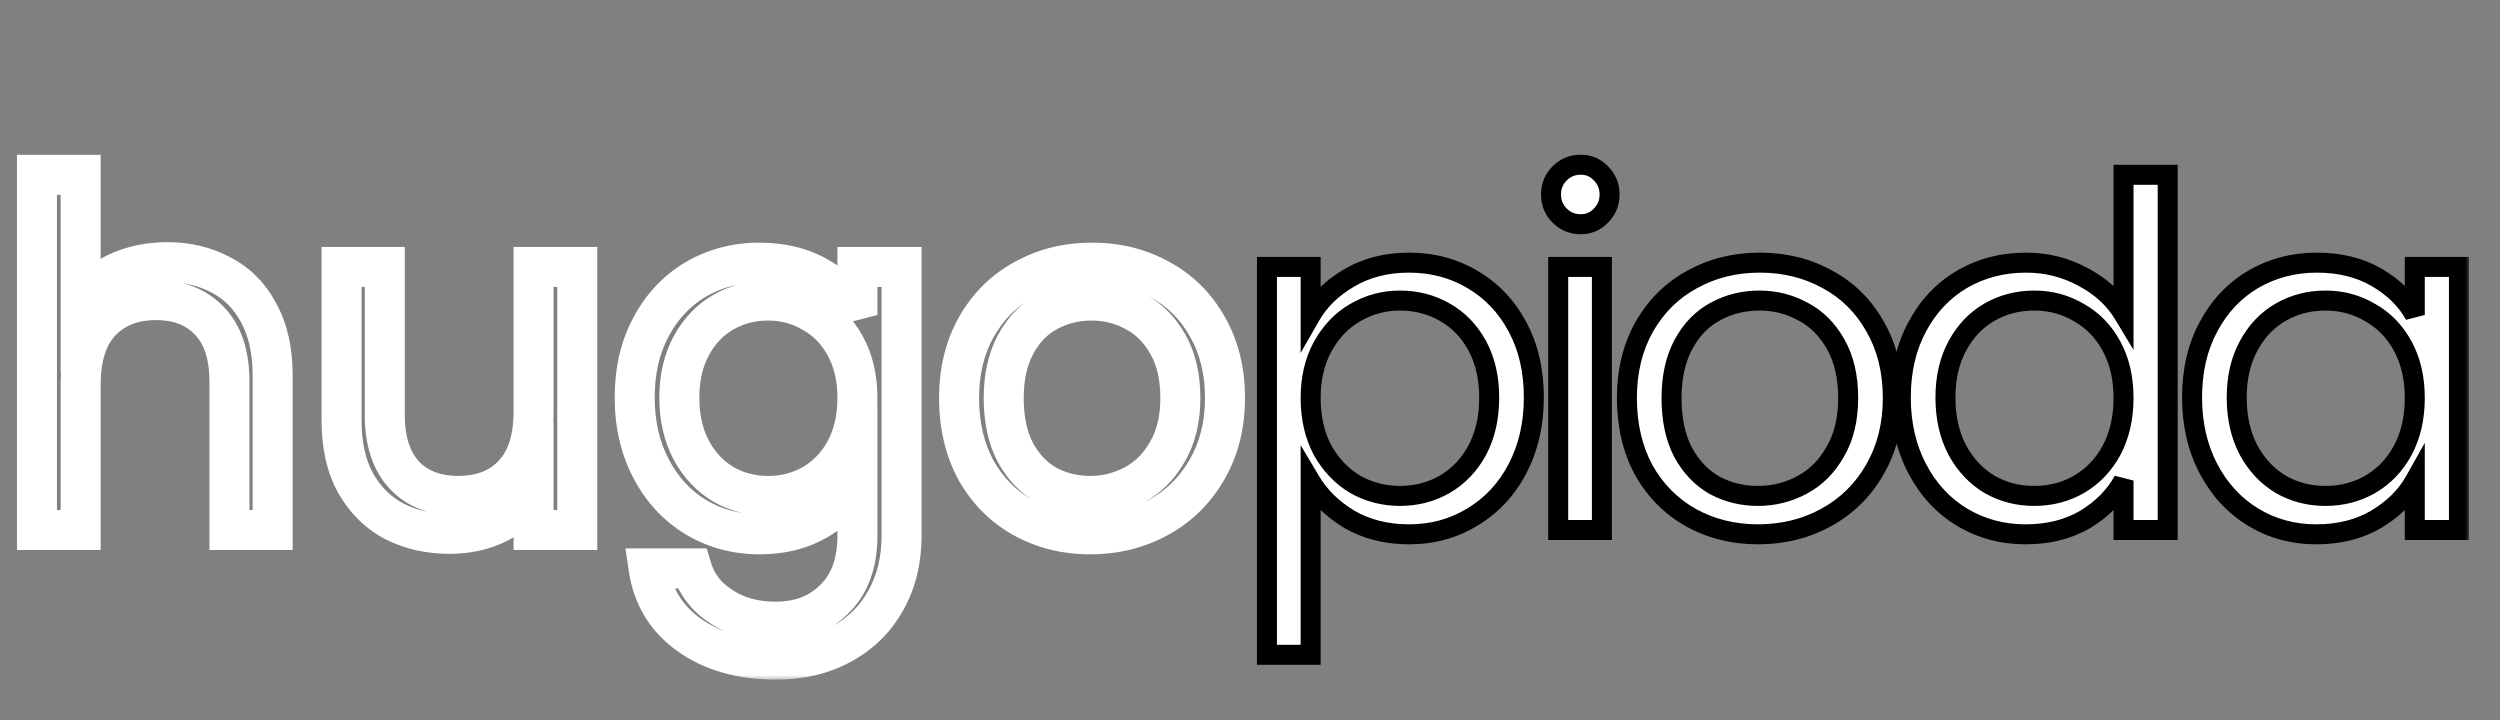 <svg width="250" height="72" viewBox="0 0 250 72" fill="none" xmlns="http://www.w3.org/2000/svg">
<rect x="0" y="0" width="250" height="72" fill="#808080" stroke="none"/>
<mask id="path-1-outside-1_10_15" maskUnits="userSpaceOnUse" x="1" y="15" width="124" height="53" fill="black">
<rect fill="white" x="1" y="15" width="124" height="53"/>
<path d="M16.752 26.216C18.736 26.216 20.528 26.648 22.128 27.512C23.728 28.344 24.976 29.608 25.872 31.304C26.8 33 27.264 35.064 27.264 37.496V53H22.944V38.12C22.944 35.496 22.288 33.496 20.976 32.12C19.664 30.712 17.872 30.008 15.6 30.008C13.296 30.008 11.456 30.728 10.08 32.168C8.736 33.608 8.064 35.704 8.064 38.456V53H3.696V17.48H8.064V30.44C8.928 29.096 10.112 28.056 11.616 27.32C13.152 26.584 14.864 26.216 16.752 26.216ZM57.727 26.696V53H53.359V49.112C52.527 50.456 51.359 51.512 49.855 52.28C48.383 53.016 46.751 53.384 44.959 53.384C42.911 53.384 41.071 52.968 39.439 52.136C37.807 51.272 36.511 49.992 35.551 48.296C34.623 46.6 34.159 44.536 34.159 42.104V26.696H38.479V41.528C38.479 44.12 39.135 46.12 40.447 47.528C41.759 48.904 43.551 49.592 45.823 49.592C48.159 49.592 49.999 48.872 51.343 47.432C52.687 45.992 53.359 43.896 53.359 41.144V26.696H57.727ZM75.95 26.264C78.222 26.264 80.206 26.76 81.902 27.752C83.63 28.744 84.91 29.992 85.742 31.496V26.696H90.158V53.576C90.158 55.976 89.646 58.104 88.622 59.96C87.598 61.848 86.126 63.32 84.206 64.376C82.318 65.432 80.11 65.96 77.582 65.96C74.126 65.96 71.246 65.144 68.942 63.512C66.638 61.88 65.278 59.656 64.862 56.84H69.182C69.662 58.44 70.654 59.72 72.158 60.68C73.662 61.672 75.47 62.168 77.582 62.168C79.982 62.168 81.934 61.416 83.438 59.912C84.974 58.408 85.742 56.296 85.742 53.576V48.056C84.878 49.592 83.598 50.872 81.902 51.896C80.206 52.92 78.222 53.432 75.95 53.432C73.614 53.432 71.486 52.856 69.566 51.704C67.678 50.552 66.19 48.936 65.102 46.856C64.014 44.776 63.47 42.408 63.47 39.752C63.47 37.064 64.014 34.712 65.102 32.696C66.19 30.648 67.678 29.064 69.566 27.944C71.486 26.824 73.614 26.264 75.95 26.264ZM85.742 39.8C85.742 37.816 85.342 36.088 84.542 34.616C83.742 33.144 82.654 32.024 81.278 31.256C79.934 30.456 78.446 30.056 76.814 30.056C75.182 30.056 73.694 30.44 72.35 31.208C71.006 31.976 69.934 33.096 69.134 34.568C68.334 36.04 67.934 37.768 67.934 39.752C67.934 41.768 68.334 43.528 69.134 45.032C69.934 46.504 71.006 47.64 72.35 48.44C73.694 49.208 75.182 49.592 76.814 49.592C78.446 49.592 79.934 49.208 81.278 48.44C82.654 47.64 83.742 46.504 84.542 45.032C85.342 43.528 85.742 41.784 85.742 39.8ZM109.012 53.432C106.548 53.432 104.308 52.872 102.292 51.752C100.308 50.632 98.74 49.048 97.588 47C96.468 44.92 95.908 42.52 95.908 39.8C95.908 37.112 96.484 34.744 97.636 32.696C98.82 30.616 100.42 29.032 102.436 27.944C104.452 26.824 106.708 26.264 109.204 26.264C111.7 26.264 113.956 26.824 115.972 27.944C117.988 29.032 119.572 30.6 120.724 32.648C121.908 34.696 122.5 37.08 122.5 39.8C122.5 42.52 121.892 44.92 120.676 47C119.492 49.048 117.876 50.632 115.828 51.752C113.78 52.872 111.508 53.432 109.012 53.432ZM109.012 49.592C110.58 49.592 112.052 49.224 113.428 48.488C114.804 47.752 115.908 46.648 116.74 45.176C117.604 43.704 118.036 41.912 118.036 39.8C118.036 37.688 117.62 35.896 116.788 34.424C115.956 32.952 114.868 31.864 113.524 31.16C112.18 30.424 110.724 30.056 109.156 30.056C107.556 30.056 106.084 30.424 104.74 31.16C103.428 31.864 102.372 32.952 101.572 34.424C100.772 35.896 100.372 37.688 100.372 39.8C100.372 41.944 100.756 43.752 101.524 45.224C102.324 46.696 103.38 47.8 104.692 48.536C106.004 49.24 107.444 49.592 109.012 49.592Z"/>
</mask>
<path d="M22.128 27.512L21.178 29.272L21.191 29.279L21.205 29.286L22.128 27.512ZM25.872 31.304L24.104 32.238L24.11 32.251L24.117 32.264L25.872 31.304ZM27.264 53V55H29.264V53H27.264ZM22.944 53H20.944V55H22.944V53ZM20.976 32.12L19.513 33.483L19.521 33.492L19.529 33.5L20.976 32.12ZM10.08 32.168L8.634 30.786L8.626 30.795L8.618 30.803L10.08 32.168ZM8.064 53V55H10.064V53H8.064ZM3.696 53H1.696V55H3.696V53ZM3.696 17.48V15.48H1.696V17.48H3.696ZM8.064 17.48H10.064V15.48H8.064V17.48ZM8.064 30.44H6.064V37.25L9.746 31.521L8.064 30.44ZM11.616 27.32L10.752 25.516L10.744 25.52L10.737 25.524L11.616 27.32ZM16.752 28.216C18.435 28.216 19.896 28.579 21.178 29.272L23.078 25.752C21.16 24.716 19.037 24.216 16.752 24.216V28.216ZM21.205 29.286C22.421 29.919 23.385 30.878 24.104 32.238L27.64 30.37C26.567 28.338 25.035 26.769 23.051 25.738L21.205 29.286ZM24.117 32.264C24.848 33.599 25.264 35.315 25.264 37.496H29.264C29.264 34.813 28.752 32.401 27.627 30.344L24.117 32.264ZM25.264 37.496V53H29.264V37.496H25.264ZM27.264 51H22.944V55H27.264V51ZM24.944 53V38.12H20.944V53H24.944ZM24.944 38.12C24.944 35.18 24.206 32.61 22.424 30.74L19.529 33.5C20.369 34.382 20.944 35.812 20.944 38.12H24.944ZM22.439 30.756C20.68 28.869 18.318 28.008 15.6 28.008V32.008C17.426 32.008 18.648 32.555 19.513 33.483L22.439 30.756ZM15.6 28.008C12.843 28.008 10.447 28.889 8.634 30.786L11.526 33.55C12.465 32.567 13.749 32.008 15.6 32.008V28.008ZM8.618 30.803C6.811 32.739 6.064 35.4 6.064 38.456H10.064C10.064 36.008 10.661 34.477 11.542 33.533L8.618 30.803ZM6.064 38.456V53H10.064V38.456H6.064ZM8.064 51H3.696V55H8.064V51ZM5.696 53V17.48H1.696V53H5.696ZM3.696 19.48H8.064V15.48H3.696V19.48ZM6.064 17.48V30.44H10.064V17.48H6.064ZM9.746 31.521C10.403 30.5 11.303 29.7 12.495 29.116L10.737 25.524C8.921 26.412 7.453 27.692 6.382 29.358L9.746 31.521ZM12.48 29.124C13.718 28.53 15.13 28.216 16.752 28.216V24.216C14.598 24.216 12.586 24.638 10.752 25.516L12.48 29.124ZM57.727 26.696H59.727V24.696H57.727V26.696ZM57.727 53V55H59.727V53H57.727ZM53.359 53H51.359V55H53.359V53ZM53.359 49.112H55.359V42.081L51.659 48.059L53.359 49.112ZM49.855 52.28L50.75 54.069L50.757 54.065L50.765 54.061L49.855 52.28ZM39.439 52.136L38.503 53.904L38.517 53.911L38.531 53.918L39.439 52.136ZM35.551 48.296L33.797 49.256L33.803 49.269L33.811 49.281L35.551 48.296ZM34.159 26.696V24.696H32.159V26.696H34.159ZM38.479 26.696H40.479V24.696H38.479V26.696ZM40.447 47.528L38.984 48.892L38.992 48.9L39 48.908L40.447 47.528ZM51.343 47.432L49.881 46.067L51.343 47.432ZM53.359 26.696V24.696H51.359V26.696H53.359ZM55.727 26.696V53H59.727V26.696H55.727ZM57.727 51H53.359V55H57.727V51ZM55.359 53V49.112H51.359V53H55.359ZM51.659 48.059C51.032 49.071 50.148 49.885 48.946 50.499L50.765 54.061C52.571 53.139 54.022 51.841 55.06 50.165L51.659 48.059ZM48.961 50.491C47.791 51.076 46.469 51.384 44.959 51.384V55.384C47.033 55.384 48.976 54.956 50.75 54.069L48.961 50.491ZM44.959 51.384C43.189 51.384 41.666 51.027 40.347 50.354L38.531 53.918C40.476 54.909 42.633 55.384 44.959 55.384V51.384ZM40.375 50.368C39.099 49.693 38.075 48.694 37.292 47.311L33.811 49.281C34.948 51.29 36.515 52.851 38.503 53.904L40.375 50.368ZM37.306 47.336C36.575 46.001 36.159 44.285 36.159 42.104H32.159C32.159 44.787 32.671 47.199 33.797 49.256L37.306 47.336ZM36.159 42.104V26.696H32.159V42.104H36.159ZM34.159 28.696H38.479V24.696H34.159V28.696ZM36.479 26.696V41.528H40.479V26.696H36.479ZM36.479 41.528C36.479 44.447 37.222 47 38.984 48.892L41.91 46.164C41.048 45.24 40.479 43.793 40.479 41.528H36.479ZM39 48.908C40.762 50.756 43.119 51.592 45.823 51.592V47.592C43.983 47.592 42.756 47.052 41.895 46.148L39 48.908ZM45.823 51.592C48.602 51.592 51.013 50.717 52.805 48.797L49.881 46.067C48.985 47.027 47.717 47.592 45.823 47.592V51.592ZM52.805 48.797C54.612 46.861 55.359 44.2 55.359 41.144H51.359C51.359 43.592 50.763 45.123 49.881 46.067L52.805 48.797ZM55.359 41.144V26.696H51.359V41.144H55.359ZM53.359 28.696H57.727V24.696H53.359V28.696ZM81.902 27.752L80.892 29.478L80.9 29.483L80.906 29.486L81.902 27.752ZM85.742 31.496L83.992 32.464L87.742 31.496H85.742ZM85.742 26.696V24.696H83.742V26.696H85.742ZM90.158 26.696H92.158V24.696H90.158V26.696ZM88.622 59.96L86.871 58.994L86.868 59L86.864 59.007L88.622 59.96ZM84.206 64.376L83.242 62.624L83.236 62.627L83.23 62.63L84.206 64.376ZM68.942 63.512L67.786 65.144L68.942 63.512ZM64.862 56.84V54.84H62.545L62.884 57.132L64.862 56.84ZM69.182 56.84L71.098 56.265L70.67 54.84H69.182V56.84ZM72.158 60.68L73.259 59.011L73.247 59.002L73.234 58.994L72.158 60.68ZM83.438 59.912L82.039 58.483L82.031 58.49L82.024 58.498L83.438 59.912ZM85.742 48.056H87.742V40.421L83.999 47.075L85.742 48.056ZM81.902 51.896L80.868 50.184L81.902 51.896ZM69.566 51.704L68.525 53.411L68.531 53.415L68.537 53.419L69.566 51.704ZM65.102 46.856L66.874 45.929L65.102 46.856ZM65.102 32.696L66.862 33.646L66.868 33.634L65.102 32.696ZM69.566 27.944L68.558 26.216L68.552 26.22L68.546 26.224L69.566 27.944ZM81.278 31.256L80.255 32.975L80.279 32.989L80.303 33.002L81.278 31.256ZM72.35 31.208L71.358 29.471L72.35 31.208ZM69.134 34.568L70.891 35.523L69.134 34.568ZM69.134 45.032L67.368 45.971L67.373 45.979L67.377 45.987L69.134 45.032ZM72.35 48.44L71.327 50.159L71.343 50.168L71.358 50.176L72.35 48.44ZM81.278 48.44L82.27 50.176L82.277 50.173L82.284 50.169L81.278 48.44ZM84.542 45.032L86.299 45.987L86.304 45.979L86.308 45.971L84.542 45.032ZM75.95 28.264C77.924 28.264 79.548 28.692 80.892 29.478L82.912 26.026C80.865 24.828 78.521 24.264 75.95 24.264V28.264ZM80.906 29.486C82.369 30.326 83.364 31.328 83.992 32.464L87.492 30.528C86.457 28.656 84.891 27.162 82.898 26.017L80.906 29.486ZM87.742 31.496V26.696H83.742V31.496H87.742ZM85.742 28.696H90.158V24.696H85.742V28.696ZM88.158 26.696V53.576H92.158V26.696H88.158ZM88.158 53.576C88.158 55.683 87.711 57.471 86.871 58.994L90.373 60.926C91.581 58.737 92.158 56.269 92.158 53.576H88.158ZM86.864 59.007C86.027 60.55 84.834 61.748 83.242 62.624L85.17 66.128C87.419 64.892 89.17 63.146 90.38 60.913L86.864 59.007ZM83.23 62.63C81.687 63.493 79.826 63.96 77.582 63.96V67.96C80.394 67.96 82.949 67.371 85.183 66.121L83.23 62.63ZM77.582 63.96C74.446 63.96 71.995 63.223 70.098 61.88L67.786 65.144C70.498 67.065 73.806 67.96 77.582 67.96V63.96ZM70.098 61.88C68.244 60.566 67.178 58.829 66.841 56.548L62.884 57.132C63.379 60.483 65.033 63.194 67.786 65.144L70.098 61.88ZM64.862 58.84H69.182V54.84H64.862V58.84ZM67.267 57.415C67.894 59.507 69.204 61.167 71.082 62.366L73.234 58.994C72.104 58.273 71.43 57.373 71.098 56.265L67.267 57.415ZM71.057 62.349C72.941 63.592 75.148 64.168 77.582 64.168V60.168C75.793 60.168 74.383 59.752 73.259 59.011L71.057 62.349ZM77.582 64.168C80.438 64.168 82.924 63.255 84.853 61.326L82.024 58.498C80.945 59.577 79.526 60.168 77.582 60.168V64.168ZM84.838 61.341C86.853 59.367 87.742 56.683 87.742 53.576H83.742C83.742 55.909 83.095 57.449 82.039 58.483L84.838 61.341ZM87.742 53.576V48.056H83.742V53.576H87.742ZM83.999 47.075C83.325 48.275 82.306 49.316 80.868 50.184L82.936 53.608C84.89 52.428 86.432 50.91 87.485 49.036L83.999 47.075ZM80.868 50.184C79.528 50.993 77.912 51.432 75.95 51.432V55.432C78.532 55.432 80.885 54.847 82.936 53.608L80.868 50.184ZM75.95 51.432C73.96 51.432 72.191 50.946 70.595 49.989L68.537 53.419C70.782 54.766 73.268 55.432 75.95 55.432V51.432ZM70.608 49.997C69.049 49.045 67.805 47.708 66.874 45.929L63.33 47.783C64.576 50.164 66.308 52.059 68.525 53.411L70.608 49.997ZM66.874 45.929C65.955 44.171 65.47 42.128 65.47 39.752H61.47C61.47 42.688 62.074 45.381 63.33 47.783L66.874 45.929ZM65.47 39.752C65.47 37.338 65.957 35.323 66.862 33.646L63.342 31.746C62.071 34.101 61.47 36.79 61.47 39.752H65.47ZM66.868 33.634C67.794 31.891 69.032 30.586 70.587 29.664L68.546 26.224C66.324 27.542 64.586 29.405 63.336 31.758L66.868 33.634ZM70.574 29.672C72.172 28.739 73.95 28.264 75.95 28.264V24.264C73.279 24.264 70.8 24.909 68.558 26.216L70.574 29.672ZM87.742 39.8C87.742 37.544 87.286 35.476 86.299 33.661L82.785 35.571C83.399 36.7 83.742 38.088 83.742 39.8H87.742ZM86.299 33.661C85.331 31.878 83.981 30.474 82.253 29.51L80.303 33.002C81.328 33.574 82.154 34.41 82.785 35.571L86.299 33.661ZM82.301 29.537C80.634 28.545 78.79 28.056 76.814 28.056V32.056C78.103 32.056 79.234 32.367 80.255 32.975L82.301 29.537ZM76.814 28.056C74.854 28.056 73.021 28.521 71.358 29.471L73.343 32.944C74.368 32.359 75.511 32.056 76.814 32.056V28.056ZM71.358 29.471C69.665 30.439 68.339 31.842 67.377 33.613L70.891 35.523C71.529 34.35 72.348 33.513 73.343 32.944L71.358 29.471ZM67.377 33.613C66.391 35.428 65.934 37.496 65.934 39.752H69.934C69.934 38.04 70.278 36.652 70.891 35.523L67.377 33.613ZM65.934 39.752C65.934 42.035 66.389 44.129 67.368 45.971L70.9 44.093C70.28 42.927 69.934 41.501 69.934 39.752H65.934ZM67.377 45.987C68.336 47.752 69.652 49.162 71.327 50.159L73.373 46.721C72.36 46.118 71.532 45.256 70.891 44.077L67.377 45.987ZM71.358 50.176C73.021 51.127 74.854 51.592 76.814 51.592V47.592C75.511 47.592 74.368 47.289 73.343 46.703L71.358 50.176ZM76.814 51.592C78.775 51.592 80.608 51.127 82.27 50.176L80.286 46.703C79.261 47.289 78.118 47.592 76.814 47.592V51.592ZM82.284 50.169C83.993 49.175 85.334 47.763 86.299 45.987L82.785 44.077C82.15 45.245 81.315 46.105 80.273 46.711L82.284 50.169ZM86.308 45.971C87.285 44.134 87.742 42.057 87.742 39.8H83.742C83.742 41.511 83.399 42.922 82.776 44.093L86.308 45.971ZM102.292 51.752L101.309 53.494L101.32 53.5L102.292 51.752ZM97.588 47L95.827 47.948L95.836 47.964L95.845 47.98L97.588 47ZM97.636 32.696L95.898 31.707L95.893 31.715L97.636 32.696ZM102.436 27.944L103.386 29.704L103.396 29.698L103.407 29.692L102.436 27.944ZM115.972 27.944L115 29.692L115.011 29.698L115.022 29.704L115.972 27.944ZM120.724 32.648L118.981 33.629L118.986 33.639L118.992 33.649L120.724 32.648ZM120.676 47L118.949 45.991L118.944 45.999L120.676 47ZM115.828 51.752L116.787 53.507L115.828 51.752ZM116.74 45.176L115.015 44.164L115.007 44.178L114.999 44.192L116.74 45.176ZM113.524 31.16L112.563 32.914L112.579 32.923L112.596 32.932L113.524 31.16ZM104.74 31.16L105.685 32.922L105.693 32.918L105.7 32.914L104.74 31.16ZM101.572 34.424L103.329 35.379L101.572 34.424ZM101.524 45.224L99.751 46.149L99.758 46.164L99.766 46.179L101.524 45.224ZM104.692 48.536L103.713 50.28L103.73 50.289L103.746 50.298L104.692 48.536ZM109.012 51.432C106.864 51.432 104.962 50.947 103.263 50.004L101.32 53.5C103.654 54.797 106.232 55.432 109.012 55.432V51.432ZM103.275 50.01C101.619 49.076 100.31 47.76 99.331 46.02L95.845 47.98C97.17 50.336 98.996 52.188 101.309 53.494L103.275 50.01ZM99.349 46.052C98.408 44.305 97.908 42.239 97.908 39.8H93.908C93.908 42.8 94.528 45.535 95.827 47.948L99.349 46.052ZM97.908 39.8C97.908 37.405 98.418 35.384 99.379 33.676L95.893 31.715C94.549 34.104 93.908 36.819 93.908 39.8H97.908ZM99.374 33.685C100.381 31.916 101.715 30.606 103.386 29.704L101.486 26.184C99.125 27.458 97.258 29.316 95.898 31.707L99.374 33.685ZM103.407 29.692C105.102 28.751 107.019 28.264 109.204 28.264V24.264C106.397 24.264 103.802 24.897 101.464 26.196L103.407 29.692ZM109.204 28.264C111.389 28.264 113.306 28.751 115 29.692L116.943 26.196C114.606 24.897 112.011 24.264 109.204 24.264V28.264ZM115.022 29.704C116.696 30.608 118.009 31.901 118.981 33.629L122.467 31.668C121.135 29.299 119.279 27.456 116.922 26.184L115.022 29.704ZM118.992 33.649C119.975 35.35 120.5 37.378 120.5 39.8H124.5C124.5 36.782 123.84 34.042 122.455 31.647L118.992 33.649ZM120.5 39.8C120.5 42.212 119.964 44.255 118.949 45.991L122.402 48.009C123.82 45.585 124.5 42.828 124.5 39.8H120.5ZM118.944 45.999C117.941 47.734 116.59 49.056 114.868 49.997L116.787 53.507C119.161 52.209 121.042 50.362 122.407 48.001L118.944 45.999ZM114.868 49.997C113.135 50.945 111.196 51.432 109.012 51.432V55.432C111.819 55.432 114.425 54.799 116.787 53.507L114.868 49.997ZM109.012 51.592C110.907 51.592 112.703 51.144 114.371 50.252L112.484 46.724C111.4 47.304 110.252 47.592 109.012 47.592V51.592ZM114.371 50.252C116.109 49.322 117.478 47.934 118.481 46.16L114.999 44.192C114.337 45.362 113.498 46.182 112.484 46.724L114.371 50.252ZM118.465 46.188C119.547 44.344 120.036 42.184 120.036 39.8H116.036C116.036 41.64 115.661 43.064 115.015 44.164L118.465 46.188ZM120.036 39.8C120.036 37.428 119.568 35.278 118.529 33.44L115.047 35.408C115.672 36.514 116.036 37.948 116.036 39.8H120.036ZM118.529 33.44C117.53 31.672 116.175 30.291 114.452 29.388L112.596 32.932C113.56 33.437 114.382 34.232 115.047 35.408L118.529 33.44ZM114.484 29.406C112.839 28.505 111.051 28.056 109.156 28.056V32.056C110.396 32.056 111.521 32.343 112.563 32.914L114.484 29.406ZM109.156 28.056C107.235 28.056 105.431 28.501 103.779 29.406L105.7 32.914C106.737 32.347 107.876 32.056 109.156 32.056V28.056ZM103.794 29.398C102.097 30.308 100.777 31.699 99.814 33.469L103.329 35.379C103.967 34.205 104.759 33.42 105.685 32.922L103.794 29.398ZM99.814 33.469C98.819 35.301 98.372 37.44 98.372 39.8H102.372C102.372 37.936 102.725 36.491 103.329 35.379L99.814 33.469ZM98.372 39.8C98.372 42.175 98.796 44.321 99.751 46.149L103.297 44.299C102.715 43.184 102.372 41.713 102.372 39.8H98.372ZM99.766 46.179C100.725 47.943 102.036 49.339 103.713 50.28L105.67 46.792C104.724 46.261 103.922 45.449 103.281 44.269L99.766 46.179ZM103.746 50.298C105.364 51.167 107.132 51.592 109.012 51.592V47.592C107.756 47.592 106.643 47.313 105.637 46.774L103.746 50.298Z" fill="white" mask="url(#path-1-outside-1_10_15)"/>
<mask id="path-3-outside-2_10_15" maskUnits="userSpaceOnUse" x="125" y="15" width="122" height="52" fill="black">
<rect fill="white" x="125" y="15" width="122" height="52"/>
<path d="M131.064 31.544C131.928 30.04 133.208 28.792 134.904 27.8C136.632 26.776 138.632 26.264 140.904 26.264C143.24 26.264 145.352 26.824 147.24 27.944C149.16 29.064 150.664 30.648 151.752 32.696C152.84 34.712 153.384 37.064 153.384 39.752C153.384 42.408 152.84 44.776 151.752 46.856C150.664 48.936 149.16 50.552 147.24 51.704C145.352 52.856 143.24 53.432 140.904 53.432C138.664 53.432 136.68 52.936 134.952 51.944C133.256 50.92 131.96 49.656 131.064 48.152V65.48H126.696V26.696H131.064V31.544ZM148.92 39.752C148.92 37.768 148.52 36.04 147.72 34.568C146.92 33.096 145.832 31.976 144.456 31.208C143.112 30.44 141.624 30.056 139.992 30.056C138.392 30.056 136.904 30.456 135.528 31.256C134.184 32.024 133.096 33.16 132.264 34.664C131.464 36.136 131.064 37.848 131.064 39.8C131.064 41.784 131.464 43.528 132.264 45.032C133.096 46.504 134.184 47.64 135.528 48.44C136.904 49.208 138.392 49.592 139.992 49.592C141.624 49.592 143.112 49.208 144.456 48.44C145.832 47.64 146.92 46.504 147.72 45.032C148.52 43.528 148.92 41.768 148.92 39.752ZM158.077 22.424C157.245 22.424 156.541 22.136 155.965 21.56C155.389 20.984 155.101 20.28 155.101 19.448C155.101 18.616 155.389 17.912 155.965 17.336C156.541 16.76 157.245 16.472 158.077 16.472C158.877 16.472 159.549 16.76 160.094 17.336C160.67 17.912 160.958 18.616 160.958 19.448C160.958 20.28 160.67 20.984 160.094 21.56C159.549 22.136 158.877 22.424 158.077 22.424ZM160.19 26.696V53H155.822V26.696H160.19ZM175.794 53.432C173.33 53.432 171.09 52.872 169.074 51.752C167.09 50.632 165.522 49.048 164.37 47C163.25 44.92 162.69 42.52 162.69 39.8C162.69 37.112 163.266 34.744 164.418 32.696C165.602 30.616 167.202 29.032 169.218 27.944C171.234 26.824 173.49 26.264 175.986 26.264C178.482 26.264 180.738 26.824 182.754 27.944C184.77 29.032 186.354 30.6 187.506 32.648C188.69 34.696 189.282 37.08 189.282 39.8C189.282 42.52 188.674 44.92 187.458 47C186.274 49.048 184.658 50.632 182.61 51.752C180.562 52.872 178.29 53.432 175.794 53.432ZM175.794 49.592C177.362 49.592 178.834 49.224 180.21 48.488C181.586 47.752 182.69 46.648 183.522 45.176C184.386 43.704 184.818 41.912 184.818 39.8C184.818 37.688 184.402 35.896 183.57 34.424C182.738 32.952 181.65 31.864 180.306 31.16C178.962 30.424 177.506 30.056 175.938 30.056C174.338 30.056 172.866 30.424 171.522 31.16C170.21 31.864 169.154 32.952 168.354 34.424C167.554 35.896 167.154 37.688 167.154 39.8C167.154 41.944 167.538 43.752 168.306 45.224C169.106 46.696 170.162 47.8 171.474 48.536C172.786 49.24 174.226 49.592 175.794 49.592ZM190.081 39.752C190.081 37.064 190.625 34.712 191.713 32.696C192.801 30.648 194.289 29.064 196.177 27.944C198.097 26.824 200.241 26.264 202.609 26.264C204.657 26.264 206.561 26.744 208.321 27.704C210.081 28.632 211.425 29.864 212.353 31.4V17.48H216.769V53H212.353V48.056C211.489 49.624 210.209 50.92 208.513 51.944C206.817 52.936 204.833 53.432 202.561 53.432C200.225 53.432 198.097 52.856 196.177 51.704C194.289 50.552 192.801 48.936 191.713 46.856C190.625 44.776 190.081 42.408 190.081 39.752ZM212.353 39.8C212.353 37.816 211.953 36.088 211.153 34.616C210.353 33.144 209.265 32.024 207.889 31.256C206.545 30.456 205.057 30.056 203.425 30.056C201.793 30.056 200.305 30.44 198.961 31.208C197.617 31.976 196.545 33.096 195.745 34.568C194.945 36.04 194.545 37.768 194.545 39.752C194.545 41.768 194.945 43.528 195.745 45.032C196.545 46.504 197.617 47.64 198.961 48.44C200.305 49.208 201.793 49.592 203.425 49.592C205.057 49.592 206.545 49.208 207.889 48.44C209.265 47.64 210.353 46.504 211.153 45.032C211.953 43.528 212.353 41.784 212.353 39.8ZM219.207 39.752C219.207 37.064 219.751 34.712 220.839 32.696C221.927 30.648 223.415 29.064 225.303 27.944C227.223 26.824 229.351 26.264 231.687 26.264C233.991 26.264 235.991 26.76 237.687 27.752C239.383 28.744 240.647 29.992 241.479 31.496V26.696H245.895V53H241.479V48.104C240.615 49.64 239.319 50.92 237.591 51.944C235.895 52.936 233.911 53.432 231.639 53.432C229.303 53.432 227.191 52.856 225.303 51.704C223.415 50.552 221.927 48.936 220.839 46.856C219.751 44.776 219.207 42.408 219.207 39.752ZM241.479 39.8C241.479 37.816 241.079 36.088 240.279 34.616C239.479 33.144 238.391 32.024 237.015 31.256C235.671 30.456 234.183 30.056 232.551 30.056C230.919 30.056 229.431 30.44 228.087 31.208C226.743 31.976 225.671 33.096 224.871 34.568C224.071 36.04 223.671 37.768 223.671 39.752C223.671 41.768 224.071 43.528 224.871 45.032C225.671 46.504 226.743 47.64 228.087 48.44C229.431 49.208 230.919 49.592 232.551 49.592C234.183 49.592 235.671 49.208 237.015 48.44C238.391 47.64 239.479 46.504 240.279 45.032C241.079 43.528 241.479 41.784 241.479 39.8Z"/>
</mask>
<path d="M131.064 31.544C131.928 30.04 133.208 28.792 134.904 27.8C136.632 26.776 138.632 26.264 140.904 26.264C143.24 26.264 145.352 26.824 147.24 27.944C149.16 29.064 150.664 30.648 151.752 32.696C152.84 34.712 153.384 37.064 153.384 39.752C153.384 42.408 152.84 44.776 151.752 46.856C150.664 48.936 149.16 50.552 147.24 51.704C145.352 52.856 143.24 53.432 140.904 53.432C138.664 53.432 136.68 52.936 134.952 51.944C133.256 50.92 131.96 49.656 131.064 48.152V65.48H126.696V26.696H131.064V31.544ZM148.92 39.752C148.92 37.768 148.52 36.04 147.72 34.568C146.92 33.096 145.832 31.976 144.456 31.208C143.112 30.44 141.624 30.056 139.992 30.056C138.392 30.056 136.904 30.456 135.528 31.256C134.184 32.024 133.096 33.16 132.264 34.664C131.464 36.136 131.064 37.848 131.064 39.8C131.064 41.784 131.464 43.528 132.264 45.032C133.096 46.504 134.184 47.64 135.528 48.44C136.904 49.208 138.392 49.592 139.992 49.592C141.624 49.592 143.112 49.208 144.456 48.44C145.832 47.64 146.92 46.504 147.72 45.032C148.52 43.528 148.92 41.768 148.92 39.752ZM158.077 22.424C157.245 22.424 156.541 22.136 155.965 21.56C155.389 20.984 155.101 20.28 155.101 19.448C155.101 18.616 155.389 17.912 155.965 17.336C156.541 16.76 157.245 16.472 158.077 16.472C158.877 16.472 159.549 16.76 160.094 17.336C160.67 17.912 160.958 18.616 160.958 19.448C160.958 20.28 160.67 20.984 160.094 21.56C159.549 22.136 158.877 22.424 158.077 22.424ZM160.19 26.696V53H155.822V26.696H160.19ZM175.794 53.432C173.33 53.432 171.09 52.872 169.074 51.752C167.09 50.632 165.522 49.048 164.37 47C163.25 44.92 162.69 42.52 162.69 39.8C162.69 37.112 163.266 34.744 164.418 32.696C165.602 30.616 167.202 29.032 169.218 27.944C171.234 26.824 173.49 26.264 175.986 26.264C178.482 26.264 180.738 26.824 182.754 27.944C184.77 29.032 186.354 30.6 187.506 32.648C188.69 34.696 189.282 37.08 189.282 39.8C189.282 42.52 188.674 44.92 187.458 47C186.274 49.048 184.658 50.632 182.61 51.752C180.562 52.872 178.29 53.432 175.794 53.432ZM175.794 49.592C177.362 49.592 178.834 49.224 180.21 48.488C181.586 47.752 182.69 46.648 183.522 45.176C184.386 43.704 184.818 41.912 184.818 39.8C184.818 37.688 184.402 35.896 183.57 34.424C182.738 32.952 181.65 31.864 180.306 31.16C178.962 30.424 177.506 30.056 175.938 30.056C174.338 30.056 172.866 30.424 171.522 31.16C170.21 31.864 169.154 32.952 168.354 34.424C167.554 35.896 167.154 37.688 167.154 39.8C167.154 41.944 167.538 43.752 168.306 45.224C169.106 46.696 170.162 47.8 171.474 48.536C172.786 49.24 174.226 49.592 175.794 49.592ZM190.081 39.752C190.081 37.064 190.625 34.712 191.713 32.696C192.801 30.648 194.289 29.064 196.177 27.944C198.097 26.824 200.241 26.264 202.609 26.264C204.657 26.264 206.561 26.744 208.321 27.704C210.081 28.632 211.425 29.864 212.353 31.4V17.48H216.769V53H212.353V48.056C211.489 49.624 210.209 50.92 208.513 51.944C206.817 52.936 204.833 53.432 202.561 53.432C200.225 53.432 198.097 52.856 196.177 51.704C194.289 50.552 192.801 48.936 191.713 46.856C190.625 44.776 190.081 42.408 190.081 39.752ZM212.353 39.8C212.353 37.816 211.953 36.088 211.153 34.616C210.353 33.144 209.265 32.024 207.889 31.256C206.545 30.456 205.057 30.056 203.425 30.056C201.793 30.056 200.305 30.44 198.961 31.208C197.617 31.976 196.545 33.096 195.745 34.568C194.945 36.04 194.545 37.768 194.545 39.752C194.545 41.768 194.945 43.528 195.745 45.032C196.545 46.504 197.617 47.64 198.961 48.44C200.305 49.208 201.793 49.592 203.425 49.592C205.057 49.592 206.545 49.208 207.889 48.44C209.265 47.64 210.353 46.504 211.153 45.032C211.953 43.528 212.353 41.784 212.353 39.8ZM219.207 39.752C219.207 37.064 219.751 34.712 220.839 32.696C221.927 30.648 223.415 29.064 225.303 27.944C227.223 26.824 229.351 26.264 231.687 26.264C233.991 26.264 235.991 26.76 237.687 27.752C239.383 28.744 240.647 29.992 241.479 31.496V26.696H245.895V53H241.479V48.104C240.615 49.64 239.319 50.92 237.591 51.944C235.895 52.936 233.911 53.432 231.639 53.432C229.303 53.432 227.191 52.856 225.303 51.704C223.415 50.552 221.927 48.936 220.839 46.856C219.751 44.776 219.207 42.408 219.207 39.752ZM241.479 39.8C241.479 37.816 241.079 36.088 240.279 34.616C239.479 33.144 238.391 32.024 237.015 31.256C235.671 30.456 234.183 30.056 232.551 30.056C230.919 30.056 229.431 30.44 228.087 31.208C226.743 31.976 225.671 33.096 224.871 34.568C224.071 36.04 223.671 37.768 223.671 39.752C223.671 41.768 224.071 43.528 224.871 45.032C225.671 46.504 226.743 47.64 228.087 48.44C229.431 49.208 230.919 49.592 232.551 49.592C234.183 49.592 235.671 49.208 237.015 48.44C238.391 47.64 239.479 46.504 240.279 45.032C241.079 43.528 241.479 41.784 241.479 39.8Z" fill="white"/>
<path d="M131.064 31.544H130.064V35.292L131.931 32.042L131.064 31.544ZM134.904 27.8L135.409 28.663L135.414 28.66L134.904 27.8ZM147.24 27.944L146.73 28.804L146.736 28.808L147.24 27.944ZM151.752 32.696L150.869 33.165L150.872 33.171L151.752 32.696ZM151.752 46.856L152.638 47.319L151.752 46.856ZM147.24 51.704L146.725 50.846L146.719 50.85L147.24 51.704ZM134.952 51.944L134.435 52.8L134.445 52.806L134.454 52.811L134.952 51.944ZM131.064 48.152L131.923 47.64L130.064 44.52V48.152H131.064ZM131.064 65.48V66.48H132.064V65.48H131.064ZM126.696 65.48H125.696V66.48H126.696V65.48ZM126.696 26.696V25.696H125.696V26.696H126.696ZM131.064 26.696H132.064V25.696H131.064V26.696ZM147.72 34.568L148.599 34.09V34.09L147.72 34.568ZM144.456 31.208L143.96 32.076L143.969 32.081L144.456 31.208ZM135.528 31.256L136.024 32.124L136.031 32.12L135.528 31.256ZM132.264 34.664L131.389 34.18L131.385 34.187L132.264 34.664ZM132.264 45.032L131.381 45.502L131.387 45.513L131.393 45.524L132.264 45.032ZM135.528 48.44L135.017 49.299L135.028 49.306L135.041 49.313L135.528 48.44ZM144.456 48.44L144.952 49.308L144.959 49.304L144.456 48.44ZM147.72 45.032L148.599 45.51L148.603 45.502L147.72 45.032ZM131.931 32.042C132.697 30.709 133.843 29.579 135.409 28.663L134.399 26.937C132.573 28.005 131.159 29.372 130.197 31.046L131.931 32.042ZM135.414 28.66C136.968 27.739 138.787 27.264 140.904 27.264V25.264C138.477 25.264 136.296 25.813 134.394 26.94L135.414 28.66ZM140.904 27.264C143.072 27.264 145.006 27.782 146.73 28.804L147.75 27.084C145.698 25.866 143.408 25.264 140.904 25.264V27.264ZM146.736 28.808C148.488 29.83 149.864 31.274 150.869 33.165L152.635 32.227C151.464 30.022 149.832 28.298 147.744 27.08L146.736 28.808ZM150.872 33.171C151.869 35.018 152.384 37.201 152.384 39.752H154.384C154.384 36.927 153.811 34.406 152.632 32.221L150.872 33.171ZM152.384 39.752C152.384 42.268 151.87 44.473 150.866 46.392L152.638 47.319C153.81 45.079 154.384 42.548 154.384 39.752H152.384ZM150.866 46.392C149.859 48.318 148.48 49.794 146.726 50.846L147.754 52.562C149.84 51.31 151.469 49.554 152.638 47.319L150.866 46.392ZM146.719 50.85C144.997 51.901 143.067 52.432 140.904 52.432V54.432C143.413 54.432 145.707 53.811 147.761 52.558L146.719 50.85ZM140.904 52.432C138.817 52.432 137.008 51.971 135.45 51.077L134.454 52.811C136.352 53.901 138.511 54.432 140.904 54.432V52.432ZM135.469 51.088C133.895 50.138 132.724 48.985 131.923 47.64L130.205 48.664C131.196 50.327 132.617 51.703 134.435 52.8L135.469 51.088ZM130.064 48.152V65.48H132.064V48.152H130.064ZM131.064 64.48H126.696V66.48H131.064V64.48ZM127.696 65.48V26.696H125.696V65.48H127.696ZM126.696 27.696H131.064V25.696H126.696V27.696ZM130.064 26.696V31.544H132.064V26.696H130.064ZM149.92 39.752C149.92 37.632 149.492 35.734 148.599 34.09L146.841 35.045C147.548 36.346 147.92 37.904 147.92 39.752H149.92ZM148.599 34.09C147.714 32.463 146.495 31.201 144.943 30.335L143.969 32.081C145.169 32.751 146.126 33.729 146.841 35.045L148.599 34.09ZM144.952 30.34C143.449 29.481 141.788 29.056 139.992 29.056V31.056C141.46 31.056 142.775 31.399 143.96 32.076L144.952 30.34ZM139.992 29.056C138.216 29.056 136.555 29.502 135.025 30.392L136.031 32.12C137.253 31.41 138.568 31.056 139.992 31.056V29.056ZM135.032 30.388C133.512 31.256 132.3 32.534 131.389 34.18L133.139 35.148C133.892 33.786 134.856 32.791 136.024 32.124L135.032 30.388ZM131.385 34.187C130.493 35.828 130.064 37.709 130.064 39.8H132.064C132.064 37.987 132.435 36.444 133.143 35.142L131.385 34.187ZM130.064 39.8C130.064 41.921 130.492 43.831 131.381 45.502L133.147 44.562C132.436 43.225 132.064 41.647 132.064 39.8H130.064ZM131.393 45.524C132.304 47.135 133.511 48.403 135.017 49.299L136.039 47.581C134.857 46.877 133.888 45.873 133.135 44.54L131.393 45.524ZM135.041 49.313C136.568 50.166 138.224 50.592 139.992 50.592V48.592C138.56 48.592 137.24 48.25 136.015 47.567L135.041 49.313ZM139.992 50.592C141.788 50.592 143.449 50.167 144.952 49.308L143.96 47.572C142.775 48.249 141.46 48.592 139.992 48.592V50.592ZM144.959 49.304C146.502 48.407 147.716 47.134 148.599 45.51L146.841 44.554C146.124 45.874 145.162 46.873 143.953 47.575L144.959 49.304ZM148.603 45.502C149.493 43.829 149.92 41.902 149.92 39.752H147.92C147.92 41.634 147.547 43.227 146.837 44.562L148.603 45.502ZM155.965 21.56L156.673 20.853L155.965 21.56ZM155.965 17.336L156.673 18.043L155.965 17.336ZM160.093 17.336L159.366 18.023L159.376 18.033L159.386 18.043L160.093 17.336ZM160.093 21.56L159.386 20.853L159.376 20.863L159.366 20.873L160.093 21.56ZM160.189 26.696H161.189V25.696H160.189V26.696ZM160.189 53V54H161.189V53H160.189ZM155.821 53H154.822V54H155.821V53ZM155.821 26.696V25.696H154.822V26.696H155.821ZM158.077 21.424C157.504 21.424 157.057 21.237 156.673 20.853L155.258 22.267C156.026 23.035 156.987 23.424 158.077 23.424V21.424ZM156.673 20.853C156.289 20.469 156.102 20.021 156.102 19.448H154.101C154.101 20.539 154.49 21.499 155.258 22.267L156.673 20.853ZM156.102 19.448C156.102 18.875 156.289 18.427 156.673 18.043L155.258 16.629C154.49 17.397 154.101 18.357 154.101 19.448H156.102ZM156.673 18.043C157.057 17.659 157.504 17.472 158.077 17.472V15.472C156.987 15.472 156.026 15.861 155.258 16.629L156.673 18.043ZM158.077 17.472C158.605 17.472 159.013 17.649 159.366 18.023L160.821 16.649C160.086 15.871 159.15 15.472 158.077 15.472V17.472ZM159.386 18.043C159.77 18.427 159.958 18.875 159.958 19.448H161.958C161.958 18.357 161.569 17.397 160.801 16.629L159.386 18.043ZM159.958 19.448C159.958 20.021 159.77 20.469 159.386 20.853L160.801 22.267C161.569 21.499 161.958 20.539 161.958 19.448H159.958ZM159.366 20.873C159.013 21.247 158.605 21.424 158.077 21.424V23.424C159.15 23.424 160.086 23.025 160.821 22.247L159.366 20.873ZM159.189 26.696V53H161.189V26.696H159.189ZM160.189 52H155.821V54H160.189V52ZM156.821 53V26.696H154.822V53H156.821ZM155.821 27.696H160.189V25.696H155.821V27.696ZM169.074 51.752L168.582 52.623L168.588 52.626L169.074 51.752ZM164.37 47L163.49 47.474L163.494 47.482L163.498 47.49L164.37 47ZM164.418 32.696L163.549 32.201L163.546 32.206L164.418 32.696ZM169.218 27.944L169.693 28.824L169.704 28.818L169.218 27.944ZM182.754 27.944L182.268 28.818L182.279 28.824L182.754 27.944ZM187.506 32.648L186.634 33.138L186.64 33.148L187.506 32.648ZM187.458 47L186.595 46.495L186.592 46.499L187.458 47ZM182.61 51.752L183.09 52.629L182.61 51.752ZM183.522 45.176L182.66 44.67L182.655 44.677L182.651 44.684L183.522 45.176ZM180.306 31.16L179.826 32.037L179.834 32.041L179.842 32.046L180.306 31.16ZM171.522 31.16L171.995 32.041L172.002 32.037L171.522 31.16ZM168.354 34.424L169.233 34.901L168.354 34.424ZM168.306 45.224L167.419 45.687L167.423 45.694L167.427 45.702L168.306 45.224ZM171.474 48.536L170.985 49.408L170.993 49.413L171.001 49.417L171.474 48.536ZM175.794 52.432C173.488 52.432 171.417 51.91 169.56 50.878L168.588 52.626C170.763 53.834 173.172 54.432 175.794 54.432V52.432ZM169.566 50.881C167.746 49.854 166.307 48.404 165.242 46.51L163.498 47.49C164.737 49.692 166.434 51.41 168.582 52.623L169.566 50.881ZM165.25 46.526C164.22 44.612 163.69 42.38 163.69 39.8H161.69C161.69 42.66 162.28 45.228 163.49 47.474L165.25 46.526ZM163.69 39.8C163.69 37.259 164.233 35.064 165.29 33.186L163.546 32.206C162.299 34.424 161.69 36.965 161.69 39.8H163.69ZM165.287 33.191C166.383 31.266 167.849 29.819 169.693 28.824L168.743 27.064C166.555 28.245 164.821 29.966 163.549 32.201L165.287 33.191ZM169.704 28.818C171.559 27.787 173.646 27.264 175.986 27.264V25.264C173.334 25.264 170.909 25.861 168.732 27.07L169.704 28.818ZM175.986 27.264C178.326 27.264 180.413 27.787 182.268 28.818L183.24 27.07C181.063 25.861 178.638 25.264 175.986 25.264V27.264ZM182.279 28.824C184.124 29.82 185.573 31.251 186.634 33.138L188.378 32.158C187.135 29.949 185.416 28.244 183.229 27.064L182.279 28.824ZM186.64 33.148C187.724 35.023 188.282 37.229 188.282 39.8H190.282C190.282 36.931 189.656 34.369 188.372 32.148L186.64 33.148ZM188.282 39.8C188.282 42.366 187.71 44.587 186.595 46.495L188.321 47.505C189.638 45.253 190.282 42.674 190.282 39.8H188.282ZM186.592 46.499C185.499 48.391 184.015 49.844 182.13 50.875L183.09 52.629C185.301 51.42 187.049 49.705 188.324 47.501L186.592 46.499ZM182.13 50.875C180.239 51.909 178.134 52.432 175.794 52.432V54.432C178.446 54.432 180.885 53.835 183.09 52.629L182.13 50.875ZM175.794 50.592C177.526 50.592 179.16 50.184 180.682 49.37L179.738 47.606C178.508 48.264 177.198 48.592 175.794 48.592V50.592ZM180.682 49.37C182.239 48.537 183.475 47.291 184.393 45.668L182.651 44.684C181.905 46.005 180.933 46.967 179.738 47.606L180.682 49.37ZM184.384 45.682C185.358 44.024 185.818 42.048 185.818 39.8H183.818C183.818 41.776 183.414 43.384 182.66 44.67L184.384 45.682ZM185.818 39.8C185.818 37.558 185.376 35.587 184.441 33.932L182.699 34.916C183.428 36.205 183.818 37.818 183.818 39.8H185.818ZM184.441 33.932C183.525 32.312 182.304 31.078 180.77 30.274L179.842 32.046C180.996 32.65 181.951 33.592 182.699 34.916L184.441 33.932ZM180.786 30.283C179.292 29.464 177.67 29.056 175.938 29.056V31.056C177.342 31.056 178.632 31.384 179.826 32.037L180.786 30.283ZM175.938 29.056C174.178 29.056 172.54 29.463 171.042 30.283L172.002 32.037C173.192 31.385 174.498 31.056 175.938 31.056V29.056ZM171.049 30.279C169.545 31.086 168.356 32.325 167.475 33.947L169.233 34.901C169.952 33.579 170.875 32.642 171.995 32.041L171.049 30.279ZM167.475 33.947C166.578 35.598 166.154 37.564 166.154 39.8H168.154C168.154 37.812 168.53 36.194 169.233 34.901L167.475 33.947ZM166.154 39.8C166.154 42.06 166.558 44.036 167.419 45.687L169.193 44.761C168.518 43.468 168.154 41.828 168.154 39.8H166.154ZM167.427 45.702C168.307 47.32 169.49 48.57 170.985 49.408L171.963 47.664C170.834 47.03 169.905 46.072 169.185 44.746L167.427 45.702ZM171.001 49.417C172.466 50.203 174.07 50.592 175.794 50.592V48.592C174.382 48.592 173.106 48.277 171.947 47.655L171.001 49.417ZM191.713 32.696L192.593 33.171L192.596 33.165L191.713 32.696ZM196.177 27.944L195.673 27.08L195.667 27.084L196.177 27.944ZM208.321 27.704L207.842 28.582L207.855 28.589L208.321 27.704ZM212.353 31.4L211.497 31.917L213.353 34.989V31.4H212.353ZM212.353 17.48V16.48H211.353V17.48H212.353ZM216.769 17.48H217.769V16.48H216.769V17.48ZM216.769 53V54H217.769V53H216.769ZM212.353 53H211.353V54H212.353V53ZM212.353 48.056H213.353L211.477 47.573L212.353 48.056ZM208.513 51.944L209.018 52.807L209.03 52.8L208.513 51.944ZM196.177 51.704L195.656 52.558L195.663 52.562L196.177 51.704ZM191.713 46.856L192.599 46.392L191.713 46.856ZM207.889 31.256L207.378 32.115L207.39 32.122L207.402 32.129L207.889 31.256ZM198.961 31.208L198.465 30.34L198.961 31.208ZM195.745 34.568L196.624 35.045L195.745 34.568ZM195.745 45.032L194.862 45.502L194.867 45.51L195.745 45.032ZM198.961 48.44L198.45 49.299L198.457 49.304L198.465 49.308L198.961 48.44ZM207.889 48.44L208.385 49.308L208.392 49.304L207.889 48.44ZM211.153 45.032L212.032 45.51L212.036 45.502L211.153 45.032ZM191.081 39.752C191.081 37.201 191.597 35.018 192.593 33.171L190.833 32.221C189.654 34.406 189.081 36.927 189.081 39.752H191.081ZM192.596 33.165C193.603 31.27 194.966 29.825 196.687 28.804L195.667 27.084C193.612 28.303 191.999 30.026 190.83 32.227L192.596 33.165ZM196.681 28.808C198.438 27.783 200.406 27.264 202.609 27.264V25.264C200.076 25.264 197.756 25.865 195.673 27.08L196.681 28.808ZM202.609 27.264C204.494 27.264 206.232 27.704 207.842 28.582L208.8 26.826C206.89 25.784 204.821 25.264 202.609 25.264V27.264ZM207.855 28.589C209.472 29.441 210.673 30.553 211.497 31.917L213.209 30.883C212.177 29.175 210.69 27.823 208.788 26.819L207.855 28.589ZM213.353 31.4V17.48H211.353V31.4H213.353ZM212.353 18.48H216.769V16.48H212.353V18.48ZM215.769 17.48V53H217.769V17.48H215.769ZM216.769 52H212.353V54H216.769V52ZM213.353 53V48.056H211.353V53H213.353ZM211.477 47.573C210.707 48.971 209.558 50.145 207.996 51.088L209.03 52.8C210.86 51.695 212.271 50.276 213.229 48.539L211.477 47.573ZM208.008 51.081C206.488 51.97 204.684 52.432 202.561 52.432V54.432C204.982 54.432 207.146 53.902 209.018 52.807L208.008 51.081ZM202.561 52.432C200.398 52.432 198.449 51.901 196.692 50.846L195.663 52.562C197.745 53.811 200.052 54.432 202.561 54.432V52.432ZM196.698 50.85C194.974 49.799 193.608 48.322 192.599 46.392L190.827 47.319C191.994 49.55 193.604 51.305 195.656 52.558L196.698 50.85ZM192.599 46.392C191.595 44.473 191.081 42.268 191.081 39.752H189.081C189.081 42.548 189.655 45.079 190.827 47.319L192.599 46.392ZM213.353 39.8C213.353 37.68 212.925 35.782 212.032 34.139L210.275 35.093C210.981 36.394 211.353 37.952 211.353 39.8H213.353ZM212.032 34.139C211.147 32.511 209.928 31.249 208.376 30.383L207.402 32.129C208.602 32.799 209.559 33.777 210.275 35.093L212.032 34.139ZM208.401 30.397C206.895 29.5 205.229 29.056 203.425 29.056V31.056C204.885 31.056 206.195 31.412 207.378 32.115L208.401 30.397ZM203.425 29.056C201.629 29.056 199.968 29.481 198.465 30.34L199.457 32.076C200.642 31.399 201.957 31.056 203.425 31.056V29.056ZM198.465 30.34C196.946 31.207 195.748 32.469 194.867 34.09L196.624 35.045C197.343 33.723 198.288 32.745 199.457 32.076L198.465 30.34ZM194.867 34.09C193.973 35.734 193.545 37.632 193.545 39.752H195.545C195.545 37.904 195.917 36.346 196.624 35.045L194.867 34.09ZM193.545 39.752C193.545 41.902 193.972 43.829 194.862 45.502L196.628 44.562C195.918 43.227 195.545 41.634 195.545 39.752H193.545ZM194.867 45.51C195.746 47.128 196.94 48.401 198.45 49.299L199.473 47.581C198.294 46.879 197.344 45.88 196.624 44.554L194.867 45.51ZM198.465 49.308C199.968 50.167 201.629 50.592 203.425 50.592V48.592C201.957 48.592 200.642 48.249 199.457 47.572L198.465 49.308ZM203.425 50.592C205.221 50.592 206.882 50.167 208.385 49.308L207.393 47.572C206.208 48.249 204.893 48.592 203.425 48.592V50.592ZM208.392 49.304C209.935 48.407 211.149 47.134 212.032 45.51L210.275 44.554C209.557 45.874 208.596 46.873 207.387 47.575L208.392 49.304ZM212.036 45.502C212.925 43.831 213.353 41.921 213.353 39.8H211.353C211.353 41.647 210.982 43.225 210.27 44.562L212.036 45.502ZM220.839 32.696L221.719 33.171L221.722 33.165L220.839 32.696ZM225.303 27.944L224.799 27.08L224.792 27.084L225.303 27.944ZM237.687 27.752L237.182 28.615L237.687 27.752ZM241.479 31.496L240.604 31.98L242.479 31.496H241.479ZM241.479 26.696V25.696H240.479V26.696H241.479ZM245.895 26.696H246.895V25.696H245.895V26.696ZM245.895 53V54H246.895V53H245.895ZM241.479 53H240.479V54H241.479V53ZM241.479 48.104H242.479V44.286L240.607 47.614L241.479 48.104ZM237.591 51.944L238.096 52.807L238.1 52.804L237.591 51.944ZM225.303 51.704L224.782 52.558L225.303 51.704ZM220.839 46.856L221.725 46.392L220.839 46.856ZM237.015 31.256L236.503 32.115L236.515 32.122L236.527 32.129L237.015 31.256ZM228.087 31.208L227.59 30.34L228.087 31.208ZM224.871 34.568L225.749 35.045L224.871 34.568ZM224.871 45.032L223.988 45.502L223.992 45.51L224.871 45.032ZM228.087 48.44L227.575 49.299L227.583 49.304L227.59 49.308L228.087 48.44ZM237.015 48.44L237.511 49.308L237.517 49.304L237.015 48.44ZM240.279 45.032L241.157 45.51L241.161 45.502L240.279 45.032ZM220.207 39.752C220.207 37.201 220.722 35.018 221.719 33.171L219.959 32.221C218.779 34.406 218.207 36.927 218.207 39.752H220.207ZM221.722 33.165C222.729 31.27 224.092 29.825 225.813 28.804L224.792 27.084C222.738 28.303 221.125 30.026 219.956 32.227L221.722 33.165ZM225.806 28.808C227.566 27.782 229.518 27.264 231.687 27.264V25.264C229.183 25.264 226.88 25.866 224.799 27.08L225.806 28.808ZM231.687 27.264C233.844 27.264 235.664 27.727 237.182 28.615L238.192 26.889C236.318 25.793 234.137 25.264 231.687 25.264V27.264ZM237.182 28.615C238.745 29.53 239.871 30.655 240.604 31.98L242.354 31.012C241.423 29.329 240.02 27.958 238.192 26.889L237.182 28.615ZM242.479 31.496V26.696H240.479V31.496H242.479ZM241.479 27.696H245.895V25.696H241.479V27.696ZM244.895 26.696V53H246.895V26.696H244.895ZM245.895 52H241.479V54H245.895V52ZM242.479 53V48.104H240.479V53H242.479ZM240.607 47.614C239.841 48.976 238.679 50.136 237.081 51.084L238.1 52.804C239.958 51.703 241.389 50.304 242.35 48.594L240.607 47.614ZM237.086 51.081C235.565 51.97 233.761 52.432 231.639 52.432V54.432C234.06 54.432 236.224 53.902 238.096 52.807L237.086 51.081ZM231.639 52.432C229.476 52.432 227.546 51.901 225.823 50.85L224.782 52.558C226.836 53.811 229.13 54.432 231.639 54.432V52.432ZM225.823 50.85C224.1 49.799 222.734 48.322 221.725 46.392L219.953 47.319C221.119 49.55 222.729 51.305 224.782 52.558L225.823 50.85ZM221.725 46.392C220.721 44.473 220.207 42.268 220.207 39.752H218.207C218.207 42.548 218.78 45.079 219.953 47.319L221.725 46.392ZM242.479 39.8C242.479 37.68 242.05 35.782 241.157 34.139L239.4 35.093C240.107 36.394 240.479 37.952 240.479 39.8H242.479ZM241.157 34.139C240.273 32.511 239.054 31.249 237.502 30.383L236.527 32.129C237.727 32.799 238.684 33.777 239.4 35.093L241.157 34.139ZM237.526 30.397C236.021 29.5 234.355 29.056 232.551 29.056V31.056C234.011 31.056 235.321 31.412 236.503 32.115L237.526 30.397ZM232.551 29.056C230.754 29.056 229.094 29.481 227.59 30.34L228.583 32.076C229.767 31.399 231.083 31.056 232.551 31.056V29.056ZM227.59 30.34C226.072 31.207 224.873 32.469 223.992 34.09L225.749 35.045C226.468 33.723 227.413 32.745 228.583 32.076L227.59 30.34ZM223.992 34.09C223.099 35.734 222.671 37.632 222.671 39.752H224.671C224.671 37.904 225.042 36.346 225.749 35.045L223.992 34.09ZM222.671 39.752C222.671 41.902 223.098 43.829 223.988 45.502L225.753 44.562C225.043 43.227 224.671 41.634 224.671 39.752H222.671ZM223.992 45.51C224.872 47.128 226.066 48.401 227.575 49.299L228.598 47.581C227.42 46.879 226.47 45.88 225.749 44.554L223.992 45.51ZM227.59 49.308C229.094 50.167 230.754 50.592 232.551 50.592V48.592C231.083 48.592 229.767 48.249 228.583 47.572L227.59 49.308ZM232.551 50.592C234.347 50.592 236.007 50.167 237.511 49.308L236.518 47.572C235.334 48.249 234.018 48.592 232.551 48.592V50.592ZM237.517 49.304C239.06 48.407 240.275 47.134 241.157 45.51L239.4 44.554C238.683 45.874 237.721 46.873 236.512 47.575L237.517 49.304ZM241.161 45.502C242.05 43.831 242.479 41.921 242.479 39.8H240.479C240.479 41.647 240.107 43.225 239.396 44.562L241.161 45.502Z" fill="black" mask="url(#path-3-outside-2_10_15)"/>
</svg>
